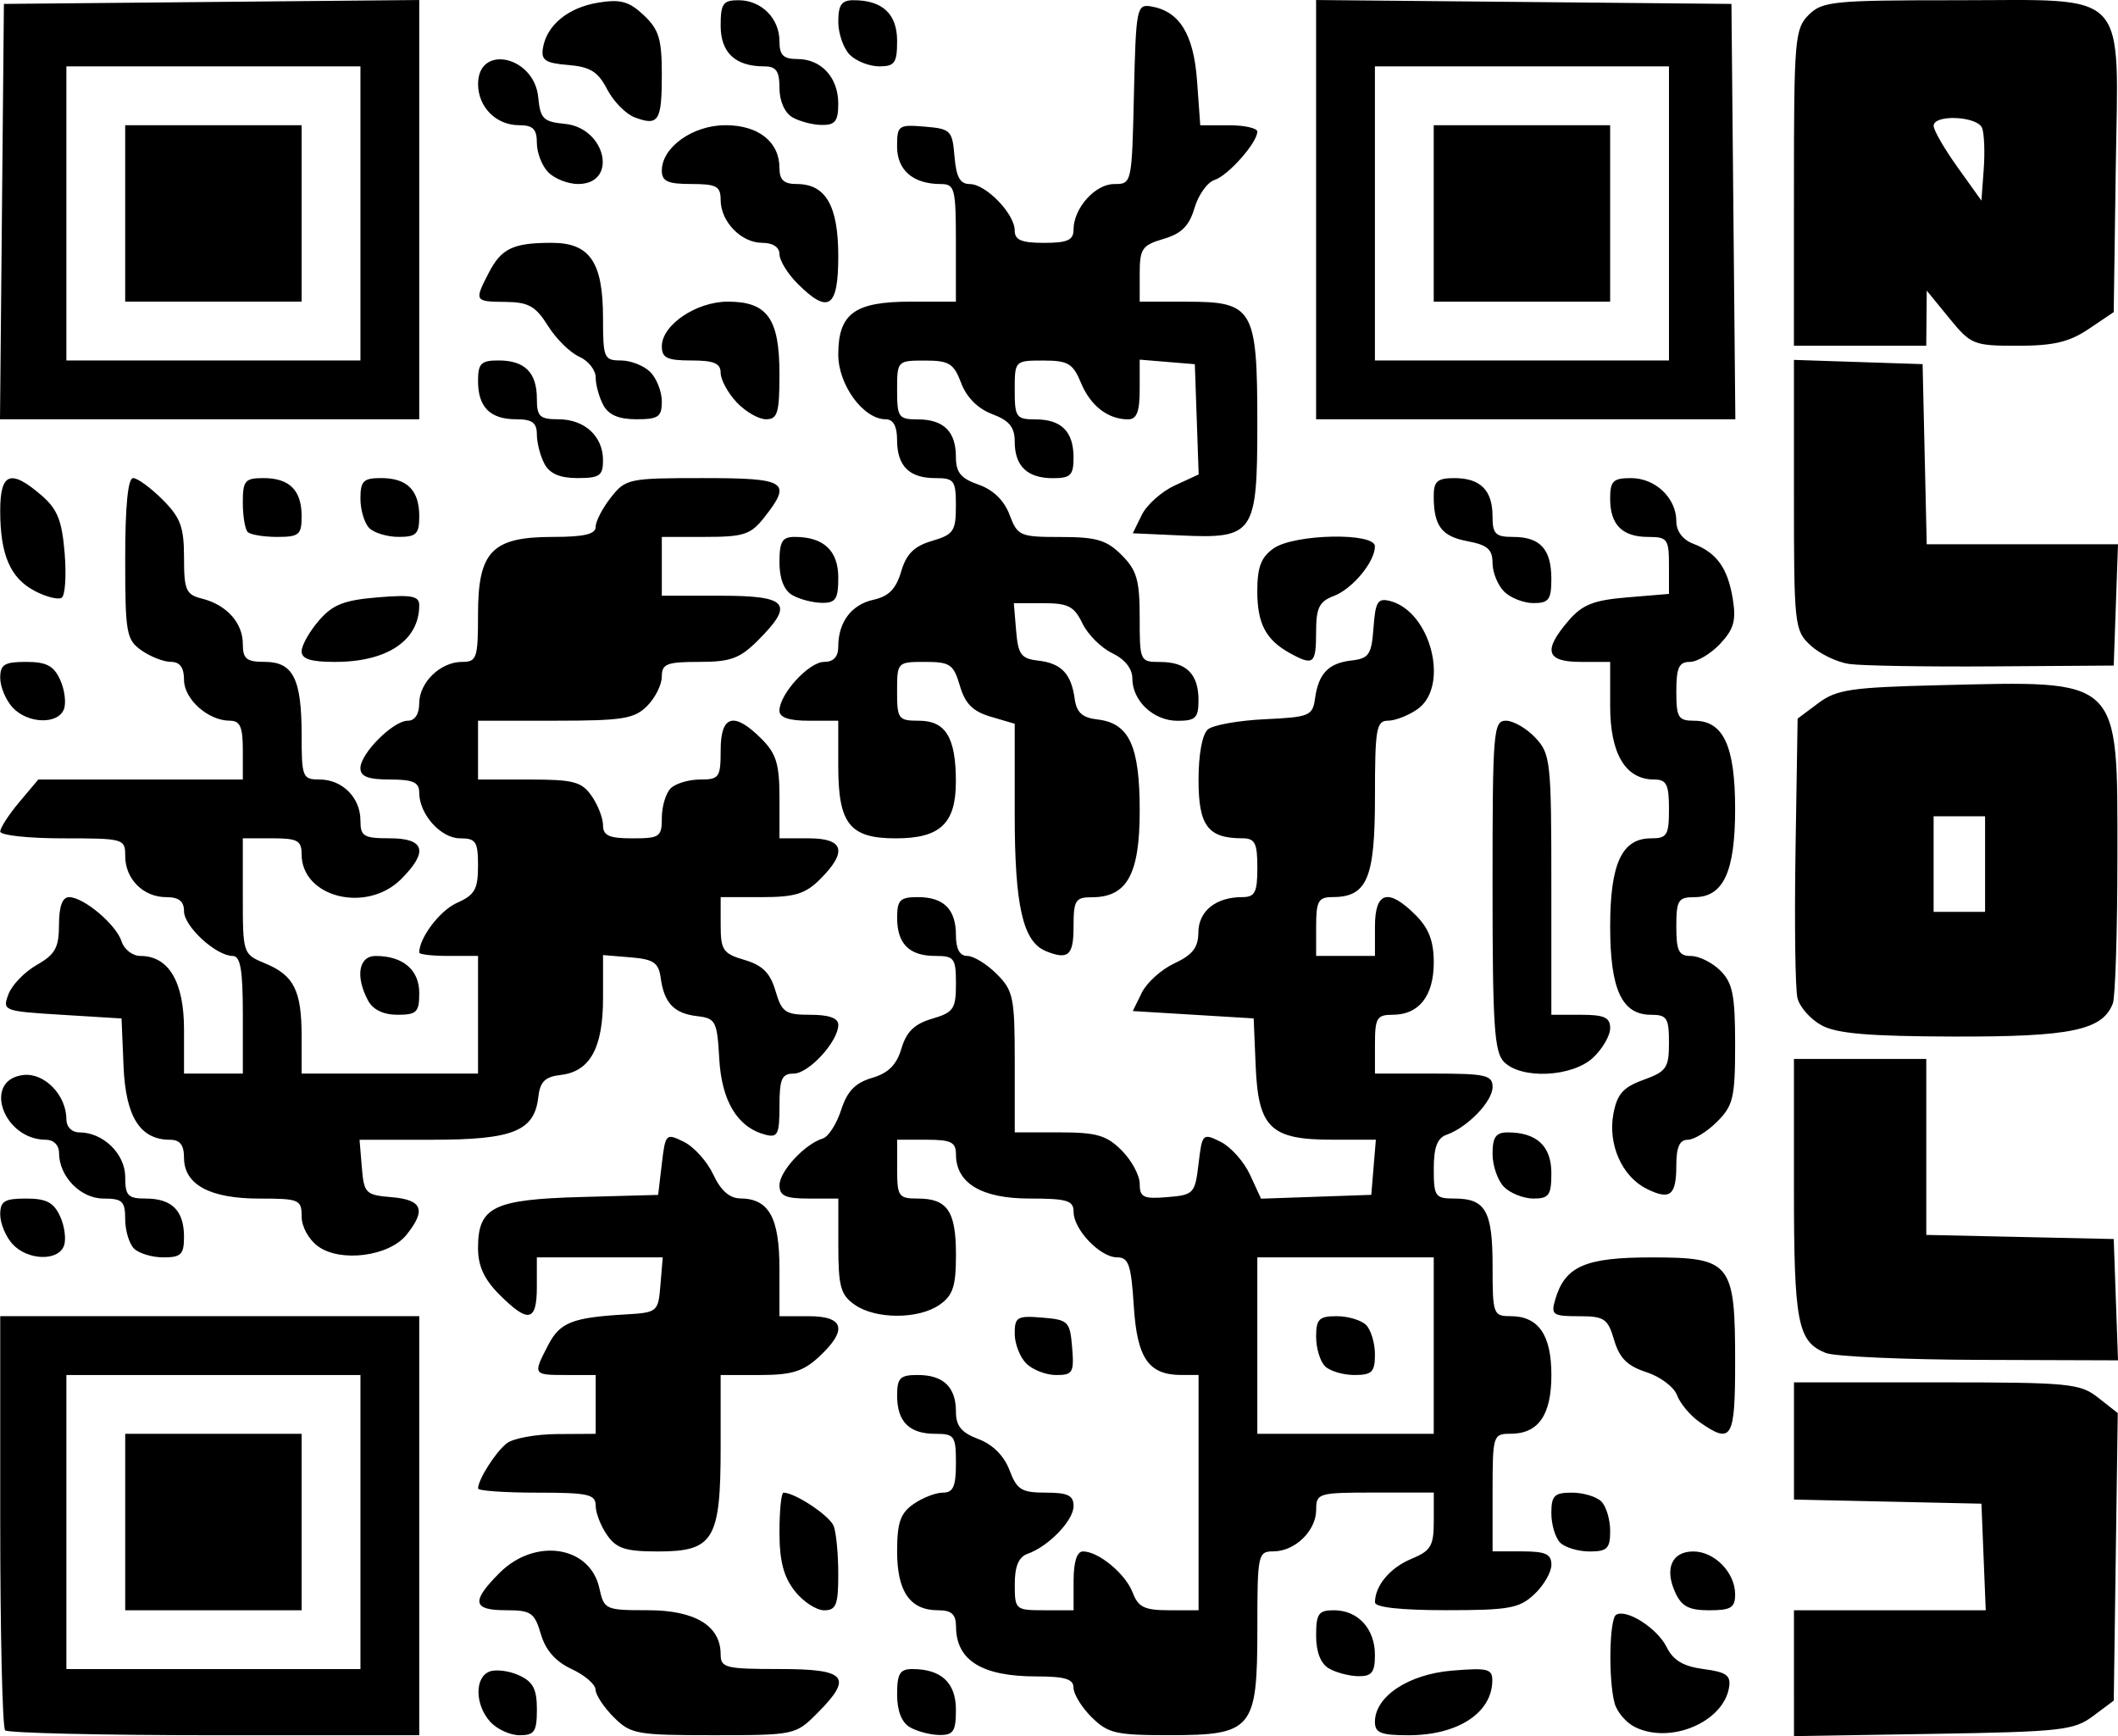 <?xml version="1.0" encoding="UTF-8" standalone="no"?>
<!-- Created with Inkscape (http://www.inkscape.org/) -->

<svg
   width="505.463"
   height="414.308"
   viewBox="0 0 133.737 109.619"
   version="1.1"
   id="svg5"
   inkscape:version="1.1 (1:1.1+202105261517+ce6663b3b7)"
   sodipodi:docname="drawing.svg"
   xmlns:inkscape="http://www.inkscape.org/namespaces/inkscape"
   xmlns:sodipodi="http://sodipodi.sourceforge.net/DTD/sodipodi-0.dtd"
   xmlns="http://www.w3.org/2000/svg"
   xmlns:svg="http://www.w3.org/2000/svg">
  <sodipodi:namedview
     id="namedview7"
     pagecolor="#ffffff"
     bordercolor="#666666"
     borderopacity="1.0"
     inkscape:pageshadow="2"
     inkscape:pageopacity="0.0"
     inkscape:pagecheckerboard="0"
     inkscape:document-units="px"
     showgrid="false"
     showborder="true"
     units="px"
     inkscape:zoom="0.91716858"
     inkscape:cx="166.2726"
     inkscape:cy="183.17243"
     inkscape:window-width="1920"
     inkscape:window-height="1022"
     inkscape:window-x="0"
     inkscape:window-y="27"
     inkscape:window-maximized="1"
     inkscape:current-layer="layer1"
     fit-margin-top="0"
     fit-margin-left="0"
     fit-margin-right="0"
     fit-margin-bottom="0" />
  <defs
     id="defs2" />
  <g
     inkscape:label="Layer 1"
     inkscape:groupmode="layer"
     id="layer1"
     transform="translate(-36.315,-130.687)">
    <path
       style="fill:#000000;stroke-width:0.464"
       d="m 36.639,239.94 c -0.17,-0.17 -0.309,-6.123 -0.309,-13.229 v -12.92 h 13.229 13.229 v 13.229 13.229 h -12.92 c -7.106,0 -13.059,-0.139 -13.229,-0.309 z m 22.436,-13.152 v -9.284 h -9.284 -9.284 v 9.284 9.284 h 9.284 9.284 z m -14.854,0 v -5.57 h 5.57 5.57 v 5.57 5.57 h -5.57 -5.57 z m 23.049,12.612 c -0.97,-1.072 -0.994,-2.807 -0.042,-3.172 0.399,-0.153 1.235,-0.047 1.857,0.237 0.887,0.404 1.131,0.868 1.131,2.15 0,1.405 -0.153,1.635 -1.089,1.635 -0.599,0 -1.434,-0.382 -1.857,-0.849 z m 7.798,-0.29 c -0.627,-0.627 -1.144,-1.41 -1.149,-1.741 -0.006,-0.331 -0.684,-0.915 -1.509,-1.298 -1.012,-0.47 -1.643,-1.186 -1.943,-2.205 -0.4,-1.359 -0.619,-1.509 -2.205,-1.509 -2.115,0 -2.209,-0.551 -0.404,-2.357 2.243,-2.243 5.714,-1.714 6.301,0.96 0.299,1.361 0.377,1.396 3.055,1.396 2.989,0 4.605,0.978 4.605,2.785 0,0.851 0.309,0.928 3.713,0.928 4.261,0 4.678,0.499 2.357,2.821 -1.337,1.337 -1.432,1.357 -6.52,1.357 -4.863,0 -5.229,-0.066 -6.302,-1.139 z m 18.705,0.638 c -0.525,-0.306 -0.812,-1.039 -0.812,-2.075 0,-1.309 0.175,-1.602 0.959,-1.602 1.829,0 2.755,0.864 2.755,2.569 0,1.363 -0.16,1.606 -1.044,1.594 -0.574,-0.008 -1.41,-0.227 -1.857,-0.487 z m 11.467,-0.638 c -0.627,-0.627 -1.139,-1.462 -1.139,-1.857 0,-0.553 -0.54,-0.717 -2.351,-0.717 -3.424,0 -5.054,-1.008 -5.068,-3.133 -0.005,-0.794 -0.277,-1.044 -1.134,-1.044 -1.769,0 -2.586,-1.175 -2.586,-3.72 0,-1.811 0.206,-2.405 1.032,-2.984 0.567,-0.397 1.403,-0.723 1.857,-0.723 0.653,0 0.825,-0.387 0.825,-1.857 0,-1.724 -0.093,-1.857 -1.3,-1.857 -1.649,0 -2.414,-0.764 -2.414,-2.414 0,-1.114 0.186,-1.3 1.3,-1.3 1.62,0 2.414,0.76 2.414,2.312 0,0.91 0.341,1.327 1.422,1.735 0.902,0.34 1.618,1.057 1.959,1.959 0.468,1.241 0.76,1.422 2.292,1.422 1.39,0 1.755,0.176 1.755,0.847 0,0.91 -1.575,2.546 -2.901,3.014 -0.566,0.2 -0.812,0.783 -0.812,1.926 0,1.603 0.041,1.639 1.857,1.639 h 1.857 v -1.857 c 0,-1.197 0.211,-1.857 0.593,-1.857 0.981,0 2.687,1.413 3.138,2.6 0.35,0.921 0.747,1.114 2.292,1.114 h 1.868 v -7.427 -7.427 h -1.072 c -2.086,0 -2.807,-1.041 -3.018,-4.354 -0.166,-2.607 -0.326,-3.073 -1.052,-3.073 -1.072,0 -2.749,-1.753 -2.749,-2.873 0,-0.718 -0.406,-0.841 -2.785,-0.841 -3.027,0 -4.642,-0.969 -4.642,-2.785 0,-0.774 -0.309,-0.928 -1.857,-0.928 h -1.857 v 1.857 c 0,1.724 0.093,1.857 1.3,1.857 1.873,0 2.414,0.795 2.414,3.548 0,1.989 -0.189,2.566 -1.032,3.156 -1.324,0.928 -4.039,0.928 -5.364,0 -0.885,-0.62 -1.032,-1.149 -1.032,-3.713 v -2.991 h -1.857 c -1.488,0 -1.857,-0.168 -1.857,-0.847 0,-0.875 1.599,-2.599 2.731,-2.944 0.353,-0.108 0.875,-0.918 1.16,-1.8 0.384,-1.189 0.889,-1.713 1.952,-2.027 1.034,-0.305 1.552,-0.823 1.857,-1.857 0.312,-1.056 0.821,-1.551 1.932,-1.878 1.359,-0.4 1.509,-0.619 1.509,-2.205 0,-1.619 -0.105,-1.761 -1.3,-1.761 -1.649,0 -2.414,-0.764 -2.414,-2.414 0,-1.114 0.186,-1.3 1.3,-1.3 1.649,0 2.414,0.764 2.414,2.414 0,0.863 0.241,1.3 0.717,1.3 0.395,0 1.23,0.513 1.857,1.139 1.051,1.051 1.139,1.485 1.139,5.57 v 4.431 h 2.806 c 2.361,0 2.987,0.181 3.946,1.139 0.627,0.627 1.139,1.579 1.139,2.117 0,0.846 0.235,0.958 1.741,0.833 1.671,-0.138 1.75,-0.222 1.973,-2.105 0.226,-1.914 0.26,-1.947 1.393,-1.39 0.638,0.314 1.474,1.251 1.857,2.082 l 0.696,1.511 3.481,-0.121 3.481,-0.121 0.144,-1.741 0.144,-1.741 h -2.762 c -3.888,0 -4.661,-0.744 -4.826,-4.642 l -0.127,-3.017 -3.816,-0.232 -3.816,-0.232 0.569,-1.16 c 0.313,-0.638 1.243,-1.474 2.066,-1.857 1.142,-0.531 1.499,-0.995 1.506,-1.956 0.011,-1.341 1.106,-2.221 2.765,-2.221 0.809,0 0.959,-0.29 0.959,-1.857 0,-1.567 -0.15,-1.857 -0.959,-1.857 -2.159,0 -2.755,-0.794 -2.755,-3.673 0,-1.646 0.235,-2.907 0.598,-3.208 0.329,-0.273 1.948,-0.56 3.597,-0.637 2.802,-0.131 3.01,-0.217 3.16,-1.301 0.22,-1.588 0.845,-2.24 2.31,-2.409 1.097,-0.127 1.259,-0.369 1.383,-2.067 0.121,-1.655 0.268,-1.89 1.056,-1.684 2.575,0.673 3.764,5.397 1.718,6.83 -0.567,0.397 -1.403,0.723 -1.857,0.723 -0.737,0 -0.825,0.51 -0.825,4.802 0,5.186 -0.492,6.338 -2.706,6.338 -0.866,0 -1.008,0.261 -1.008,1.857 v 1.857 h 1.857 1.857 v -1.857 c 0,-2.214 0.842,-2.449 2.574,-0.717 0.827,0.827 1.139,1.644 1.139,2.984 0,2.113 -0.932,3.304 -2.586,3.304 -1.006,0 -1.127,0.2 -1.127,1.857 v 1.857 h 3.713 c 3.286,0 3.713,0.098 3.713,0.847 0,0.91 -1.575,2.546 -2.901,3.014 -0.592,0.209 -0.812,0.794 -0.812,2.158 0,1.74 0.091,1.871 1.3,1.871 1.973,0 2.414,0.779 2.414,4.27 0,3.033 0.044,3.156 1.127,3.156 1.767,0 2.586,1.176 2.586,3.713 0,2.538 -0.819,3.713 -2.586,3.713 -1.1,0 -1.127,0.091 -1.127,3.713 v 3.713 h 1.857 c 1.488,0 1.857,0.168 1.857,0.847 0,0.466 -0.483,1.302 -1.074,1.857 -0.95,0.893 -1.593,1.009 -5.57,1.009 -2.873,0 -4.496,-0.179 -4.496,-0.495 0,-1.052 0.952,-2.188 2.303,-2.747 1.228,-0.509 1.41,-0.817 1.41,-2.385 v -1.8 h -3.713 c -3.586,0 -3.713,0.037 -3.713,1.089 0,1.326 -1.339,2.625 -2.706,2.625 -0.97,0 -1.008,0.181 -1.008,4.874 0,6.375 -0.295,6.731 -5.591,6.731 -3.346,0 -3.853,-0.118 -4.874,-1.139 z m 21.606,-23.462 v -5.57 h -5.57 -5.57 v 5.57 5.57 h 5.57 5.57 z m -6.87,1.3 c -0.306,-0.306 -0.557,-1.142 -0.557,-1.857 0,-1.114 0.186,-1.3 1.3,-1.3 0.715,0 1.55,0.251 1.857,0.557 0.306,0.306 0.557,1.142 0.557,1.857 0,1.114 -0.186,1.3 -1.3,1.3 -0.715,0 -1.55,-0.251 -1.857,-0.557 z m 3.156,22.455 c 0,-1.601 2.114,-3.005 4.87,-3.233 2.269,-0.188 2.555,-0.114 2.542,0.658 -0.034,2.025 -2.196,3.423 -5.293,3.423 -1.742,0 -2.119,-0.151 -2.119,-0.847 z m 16.403,0.321 c -0.552,-0.279 -1.124,-0.954 -1.27,-1.499 -0.398,-1.484 -0.333,-5.313 0.095,-5.578 0.651,-0.402 2.602,0.845 3.195,2.042 0.414,0.836 1.052,1.215 2.33,1.383 1.443,0.19 1.732,0.399 1.608,1.16 -0.359,2.202 -3.738,3.614 -5.959,2.491 z m 10.056,-3.391 v -3.974 h 6.055 6.055 l -0.136,-3.365 -0.136,-3.365 -5.918,-0.13 -5.918,-0.13 v -3.7 -3.7 h 8.989 c 8.414,0 9.068,0.062 10.222,0.97 l 1.233,0.97 -0.126,9.077 -0.126,9.077 -1.309,0.978 c -1.205,0.9 -2.009,0.989 -10.096,1.122 l -8.787,0.144 z m -29.36,-0.297 c -0.525,-0.306 -0.812,-1.039 -0.812,-2.075 0,-1.386 0.151,-1.602 1.127,-1.602 1.517,0 2.586,1.165 2.586,2.818 0,1.104 -0.196,1.357 -1.044,1.345 -0.574,-0.008 -1.41,-0.227 -1.857,-0.487 z m -33.736,-4.899 c -0.702,-0.892 -0.962,-1.897 -0.962,-3.713 0,-1.37 0.115,-2.49 0.255,-2.49 0.73,0 2.92,1.457 3.17,2.11 0.159,0.413 0.288,1.779 0.288,3.034 0,1.945 -0.133,2.283 -0.895,2.283 -0.492,0 -1.328,-0.55 -1.857,-1.223 z m 55.597,0.092 c -0.686,-1.507 -0.209,-2.583 1.145,-2.583 1.339,0 2.64,1.333 2.64,2.706 0,0.844 -0.266,1.008 -1.635,1.008 -1.282,0 -1.746,-0.244 -2.15,-1.131 z m -67.441,-3.614 c -0.397,-0.567 -0.723,-1.403 -0.723,-1.857 0,-0.722 -0.464,-0.825 -3.713,-0.825 -2.042,0 -3.713,-0.118 -3.713,-0.263 0,-0.563 1.117,-2.319 1.817,-2.856 0.405,-0.311 1.833,-0.572 3.173,-0.58 l 2.437,-0.015 v -1.857 -1.857 h -1.857 c -2.104,0 -2.113,-0.015 -1.152,-1.873 0.747,-1.445 1.517,-1.754 4.865,-1.95 2.053,-0.12 2.091,-0.152 2.233,-1.863 l 0.144,-1.741 h -3.974 -3.974 v 1.857 c 0,2.21 -0.534,2.323 -2.357,0.5 -0.971,-0.971 -1.357,-1.809 -1.357,-2.945 0,-2.596 0.961,-3.071 6.516,-3.224 l 4.857,-0.133 0.232,-1.961 c 0.226,-1.914 0.26,-1.947 1.393,-1.39 0.638,0.314 1.474,1.244 1.857,2.067 0.469,1.007 1.027,1.5 1.708,1.506 1.809,0.018 2.47,1.211 2.47,4.453 v 2.984 h 1.857 c 2.244,0 2.459,0.879 0.628,2.575 -0.986,0.914 -1.719,1.138 -3.713,1.138 h -2.485 v 4.539 c 0,5.865 -0.44,6.602 -3.946,6.602 -2.058,0 -2.628,-0.183 -3.223,-1.032 z m 60.178,0.475 c -0.306,-0.306 -0.557,-1.142 -0.557,-1.857 0,-1.114 0.186,-1.3 1.3,-1.3 0.715,0 1.55,0.251 1.857,0.557 0.306,0.306 0.557,1.142 0.557,1.857 0,1.114 -0.186,1.3 -1.3,1.3 -0.715,0 -1.55,-0.251 -1.857,-0.557 z m 8.797,-7.616 c -0.586,-0.41 -1.222,-1.171 -1.415,-1.691 -0.192,-0.52 -1.065,-1.176 -1.939,-1.459 -1.2,-0.388 -1.699,-0.884 -2.034,-2.022 -0.402,-1.365 -0.615,-1.509 -2.236,-1.509 -1.639,0 -1.766,-0.089 -1.488,-1.044 0.613,-2.106 1.888,-2.669 6.05,-2.669 5.057,0 5.313,0.318 5.313,6.602 0,4.871 -0.209,5.223 -2.251,3.793 z m -42.51,-3.697 c -0.401,-0.401 -0.729,-1.249 -0.729,-1.885 0,-1.051 0.157,-1.142 1.741,-1.011 1.646,0.136 1.749,0.239 1.885,1.885 0.131,1.584 0.04,1.741 -1.011,1.741 -0.635,0 -1.484,-0.328 -1.885,-0.729 z m 50.477,-0.666 c -1.774,-0.715 -2.003,-1.905 -2.003,-10.41 v -8.154 h 4.178 4.178 v 5.556 5.556 l 5.918,0.13 5.918,0.13 0.135,3.83 0.135,3.83 -8.722,-0.029 c -4.797,-0.016 -9.179,-0.213 -9.736,-0.438 z M 37.097,209.229 c -0.423,-0.467 -0.768,-1.302 -0.768,-1.857 0,-0.844 0.266,-1.008 1.635,-1.008 1.282,0 1.746,0.244 2.15,1.131 0.283,0.622 0.39,1.458 0.237,1.857 -0.38,0.989 -2.313,0.916 -3.253,-0.123 z m 7.68,0.292 c -0.306,-0.306 -0.557,-1.142 -0.557,-1.857 0,-1.129 -0.179,-1.3 -1.366,-1.3 -1.455,0 -2.811,-1.393 -2.811,-2.888 0,-0.481 -0.344,-0.825 -0.825,-0.825 -2.709,0 -4.029,-3.787 -1.425,-4.088 1.33,-0.154 2.714,1.273 2.714,2.799 0,0.481 0.344,0.825 0.825,0.825 1.495,0 2.888,1.356 2.888,2.811 0,1.187 0.171,1.366 1.3,1.366 1.649,0 2.414,0.764 2.414,2.414 0,1.114 -0.186,1.3 -1.3,1.3 -0.715,0 -1.55,-0.251 -1.857,-0.557 z m 11.628,-0.135 c -0.593,-0.427 -1.044,-1.244 -1.044,-1.887 0,-1.072 -0.147,-1.134 -2.682,-1.134 -3.116,0 -4.745,-0.886 -4.745,-2.579 0,-0.803 -0.256,-1.134 -0.877,-1.134 -1.894,0 -2.806,-1.439 -2.941,-4.642 l -0.127,-3.017 -3.769,-0.232 c -3.694,-0.227 -3.761,-0.253 -3.374,-1.293 0.217,-0.584 1.024,-1.419 1.793,-1.857 1.164,-0.662 1.399,-1.088 1.401,-2.537 0.002,-1.16 0.214,-1.741 0.637,-1.741 0.924,0 2.978,1.733 3.316,2.797 0.16,0.504 0.694,0.916 1.188,0.916 1.786,0 2.754,1.632 2.754,4.642 v 2.785 h 1.857 1.857 v -3.713 c 0,-2.828 -0.151,-3.713 -0.634,-3.713 -1.047,0 -3.08,-1.86 -3.08,-2.819 0,-0.638 -0.324,-0.895 -1.127,-0.895 -1.442,0 -2.586,-1.144 -2.586,-2.586 0,-1.105 -0.077,-1.127 -3.946,-1.127 -2.17,0 -3.946,-0.193 -3.946,-0.429 0,-0.236 0.541,-1.071 1.202,-1.857 l 1.202,-1.428 h 6.457 6.457 v -1.857 c 0,-1.47 -0.172,-1.857 -0.825,-1.857 -1.366,0 -2.888,-1.36 -2.888,-2.579 0,-0.777 -0.26,-1.134 -0.825,-1.134 -0.454,0 -1.289,-0.325 -1.857,-0.723 -0.959,-0.672 -1.032,-1.079 -1.032,-5.802 0,-3.319 0.173,-5.08 0.5,-5.08 0.275,0 1.11,0.611 1.857,1.357 1.136,1.136 1.357,1.733 1.357,3.663 0,2.055 0.123,2.337 1.128,2.589 1.56,0.391 2.585,1.529 2.585,2.868 0,0.94 0.229,1.127 1.376,1.127 1.798,0 2.337,1.065 2.337,4.611 0,2.672 0.058,2.816 1.127,2.816 1.442,0 2.586,1.144 2.586,2.586 0,1.006 0.2,1.127 1.857,1.127 2.214,0 2.449,0.842 0.717,2.574 -2.184,2.184 -6.288,1.161 -6.288,-1.566 0,-0.866 -0.261,-1.008 -1.857,-1.008 H 51.647 v 3.657 c 0,3.636 0.008,3.661 1.41,4.241 1.821,0.754 2.303,1.717 2.303,4.604 v 2.351 h 5.57 5.57 v -3.713 -3.713 h -1.857 c -1.021,0 -1.857,-0.095 -1.857,-0.21 0,-0.942 1.312,-2.667 2.392,-3.145 1.114,-0.493 1.321,-0.858 1.321,-2.328 0,-1.539 -0.133,-1.743 -1.134,-1.743 -1.219,0 -2.579,-1.523 -2.579,-2.888 0,-0.653 -0.387,-0.825 -1.857,-0.825 -1.365,0 -1.857,-0.19 -1.857,-0.717 0,-0.929 2.068,-2.996 2.996,-2.996 0.443,0 0.717,-0.416 0.717,-1.089 0,-1.326 1.339,-2.625 2.706,-2.625 0.93,0 1.008,-0.231 1.008,-2.999 0,-3.981 0.881,-4.892 4.729,-4.892 1.97,0 2.698,-0.171 2.698,-0.634 0,-0.349 0.433,-1.184 0.962,-1.857 0.929,-1.182 1.126,-1.223 5.802,-1.223 5.308,0 5.66,0.226 3.878,2.49 -0.846,1.076 -1.294,1.223 -3.713,1.223 h -2.751 v 1.857 1.857 h 3.713 c 4.261,0 4.678,0.499 2.357,2.821 -1.143,1.143 -1.728,1.357 -3.713,1.357 -2.047,0 -2.357,0.122 -2.357,0.928 0,0.511 -0.418,1.346 -0.928,1.857 -0.81,0.81 -1.547,0.928 -5.802,0.928 h -4.874 v 1.857 1.857 h 3.223 c 2.804,0 3.317,0.134 3.946,1.032 0.397,0.567 0.723,1.403 0.723,1.857 0,0.653 0.387,0.825 1.857,0.825 1.724,0 1.857,-0.093 1.857,-1.3 0,-0.715 0.251,-1.55 0.557,-1.857 0.306,-0.306 1.142,-0.557 1.857,-0.557 1.207,0 1.3,-0.133 1.3,-1.857 0,-2.214 0.842,-2.449 2.574,-0.717 0.936,0.936 1.139,1.599 1.139,3.713 v 2.574 h 1.857 c 2.214,0 2.449,0.842 0.717,2.574 -0.936,0.936 -1.599,1.139 -3.713,1.139 h -2.574 v 1.761 c 0,1.586 0.15,1.805 1.509,2.205 1.134,0.334 1.619,0.818 1.953,1.953 0.4,1.359 0.619,1.509 2.205,1.509 1.178,0 1.761,0.21 1.761,0.634 0,1.047 -1.86,3.08 -2.819,3.08 -0.748,0 -0.895,0.335 -0.895,2.045 0,1.786 -0.113,2.016 -0.889,1.813 -1.758,-0.46 -2.761,-2.108 -2.913,-4.787 -0.135,-2.38 -0.228,-2.563 -1.387,-2.697 -1.466,-0.169 -2.091,-0.821 -2.31,-2.409 -0.134,-0.971 -0.445,-1.184 -1.901,-1.305 l -1.741,-0.144 v 2.71 c 0,3.155 -0.82,4.645 -2.674,4.859 -0.996,0.115 -1.303,0.422 -1.418,1.418 -0.246,2.134 -1.603,2.674 -6.716,2.674 h -4.567 l 0.144,1.741 c 0.136,1.646 0.239,1.749 1.885,1.885 1.942,0.161 2.195,0.816 0.924,2.387 -1.092,1.349 -4.148,1.745 -5.565,0.723 z m 74.883,-3.751 c -0.401,-0.401 -0.729,-1.341 -0.729,-2.089 0,-1.064 0.208,-1.359 0.959,-1.359 1.829,0 2.755,0.864 2.755,2.569 0,1.393 -0.151,1.608 -1.127,1.608 -0.62,0 -1.456,-0.328 -1.857,-0.729 z m 8.993,0.107 c -1.552,-0.774 -2.451,-2.809 -2.091,-4.731 0.234,-1.247 0.617,-1.678 1.901,-2.143 1.45,-0.524 1.608,-0.754 1.608,-2.345 0,-1.561 -0.13,-1.763 -1.134,-1.763 -1.84,0 -2.579,-1.597 -2.579,-5.57 0,-3.973 0.739,-5.57 2.579,-5.57 1.014,0 1.134,-0.197 1.134,-1.857 0,-1.547 -0.155,-1.857 -0.928,-1.857 -1.816,0 -2.785,-1.615 -2.785,-4.642 v -2.785 h -1.857 c -2.189,0 -2.401,-0.708 -0.775,-2.598 0.877,-1.02 1.58,-1.299 3.713,-1.476 l 2.632,-0.218 v -1.799 c 0,-1.661 -0.1,-1.799 -1.3,-1.799 -1.649,0 -2.414,-0.764 -2.414,-2.414 0,-1.119 0.184,-1.3 1.321,-1.3 1.536,0 2.857,1.257 2.857,2.717 0,0.635 0.401,1.172 1.063,1.424 1.489,0.566 2.187,1.54 2.504,3.495 0.22,1.354 0.063,1.908 -0.8,2.827 -0.59,0.628 -1.454,1.142 -1.92,1.142 -0.679,0 -0.847,0.369 -0.847,1.857 0,1.66 0.12,1.857 1.134,1.857 1.84,0 2.579,1.597 2.579,5.57 0,3.973 -0.739,5.57 -2.579,5.57 -1.014,0 -1.134,0.197 -1.134,1.857 0,1.547 0.155,1.857 0.928,1.857 0.511,0 1.346,0.418 1.857,0.928 0.775,0.775 0.928,1.547 0.928,4.663 0,3.346 -0.118,3.853 -1.139,4.874 -0.627,0.627 -1.462,1.139 -1.857,1.139 -0.508,0 -0.717,0.466 -0.717,1.597 0,1.928 -0.39,2.238 -1.883,1.494 z m -8.993,-7.998 c -0.62,-0.62 -0.729,-2.295 -0.729,-11.14 0,-9.77 0.052,-10.411 0.847,-10.411 0.466,0 1.302,0.483 1.857,1.074 0.958,1.019 1.009,1.494 1.009,9.284 v 8.209 h 1.857 c 1.488,0 1.857,0.168 1.857,0.847 0,0.466 -0.483,1.302 -1.074,1.857 -1.306,1.227 -4.516,1.387 -5.623,0.28 z m 20.049,-2.318 c -0.699,-0.379 -1.385,-1.154 -1.525,-1.722 -0.14,-0.568 -0.195,-4.77 -0.122,-9.338 l 0.132,-8.306 1.309,-0.978 c 1.151,-0.86 2.067,-0.996 7.619,-1.131 11.577,-0.281 11.264,-0.581 11.264,10.792 0,4.702 -0.13,8.888 -0.288,9.301 -0.651,1.695 -2.639,2.11 -10.017,2.091 -5.374,-0.014 -7.411,-0.186 -8.372,-0.708 z m 10.322,-10.182 v -3.017 h -1.625 -1.625 v 3.017 3.017 h 1.625 1.625 z m -102.104,8.618 c -0.813,-1.52 -0.593,-2.816 0.478,-2.816 1.724,0 2.755,0.874 2.755,2.337 0,1.216 -0.16,1.376 -1.376,1.376 -0.886,0 -1.548,-0.32 -1.857,-0.898 z m 42.795,-3.126 c -1.446,-0.582 -1.963,-2.854 -1.963,-8.622 v -5.729 l -1.509,-0.444 c -1.134,-0.334 -1.619,-0.818 -1.953,-1.953 -0.4,-1.359 -0.619,-1.509 -2.205,-1.509 -1.745,0 -1.761,0.017 -1.761,1.857 0,1.749 0.08,1.857 1.376,1.857 1.694,0 2.337,1.057 2.337,3.843 0,2.649 -0.99,3.584 -3.794,3.584 -2.907,0 -3.633,-0.911 -3.633,-4.562 v -2.865 h -1.857 c -1.259,0 -1.857,-0.204 -1.857,-0.634 0,-1.047 1.86,-3.08 2.819,-3.08 0.595,0 0.895,-0.321 0.895,-0.959 0,-1.553 0.83,-2.659 2.226,-2.966 0.959,-0.211 1.422,-0.682 1.745,-1.778 0.329,-1.117 0.819,-1.603 1.948,-1.936 1.359,-0.4 1.509,-0.619 1.509,-2.205 0,-1.619 -0.105,-1.761 -1.3,-1.761 -1.649,0 -2.414,-0.764 -2.414,-2.414 0,-0.863 -0.241,-1.3 -0.717,-1.3 -1.408,0 -2.996,-2.165 -2.996,-4.085 0,-2.589 1.028,-3.342 4.562,-3.342 h 2.865 v -3.713 c 0,-3.443 -0.07,-3.713 -0.959,-3.713 -1.738,0 -2.755,-0.873 -2.755,-2.365 0,-1.339 0.081,-1.398 1.741,-1.26 1.646,0.136 1.749,0.239 1.885,1.885 0.108,1.3 0.352,1.741 0.963,1.741 1.019,0 2.838,1.879 2.838,2.931 0,0.603 0.425,0.782 1.857,0.782 1.47,0 1.857,-0.172 1.857,-0.825 0,-1.357 1.36,-2.888 2.565,-2.888 1.116,0 1.12,-0.021 1.25,-5.686 0.124,-5.392 0.178,-5.678 1.059,-5.535 1.81,0.295 2.712,1.746 2.926,4.705 l 0.203,2.803 h 1.801 c 0.991,0 1.801,0.181 1.801,0.402 0,0.696 -1.845,2.782 -2.701,3.053 -0.451,0.143 -1.02,0.939 -1.264,1.768 -0.334,1.133 -0.818,1.618 -1.952,1.952 -1.359,0.4 -1.509,0.619 -1.509,2.205 v 1.761 h 2.991 c 4.185,0 4.436,0.435 4.436,7.69 0,6.975 -0.206,7.278 -4.806,7.07 l -3.058,-0.139 0.569,-1.16 c 0.313,-0.638 1.249,-1.474 2.08,-1.857 l 1.511,-0.696 -0.121,-3.481 -0.121,-3.481 -1.741,-0.144 -1.741,-0.144 v 1.885 c 0,1.401 -0.187,1.885 -0.727,1.885 -1.276,0 -2.378,-0.852 -2.979,-2.303 -0.509,-1.228 -0.817,-1.41 -2.385,-1.41 -1.791,0 -1.8,0.01 -1.8,1.857 0,1.724 0.093,1.857 1.3,1.857 1.649,0 2.414,0.764 2.414,2.414 0,1.114 -0.186,1.3 -1.3,1.3 -1.62,0 -2.414,-0.76 -2.414,-2.312 0,-0.91 -0.341,-1.327 -1.422,-1.735 -0.902,-0.34 -1.618,-1.057 -1.958,-1.958 -0.468,-1.241 -0.76,-1.422 -2.292,-1.422 -1.738,0 -1.755,0.018 -1.755,1.857 0,1.724 0.093,1.857 1.3,1.857 1.637,0 2.414,0.763 2.414,2.368 0,0.983 0.309,1.362 1.428,1.752 0.925,0.322 1.615,0.993 1.959,1.902 0.506,1.341 0.651,1.404 3.234,1.404 2.252,0 2.895,0.19 3.844,1.139 0.958,0.958 1.139,1.585 1.139,3.946 0,2.764 0.019,2.806 1.3,2.806 1.649,0 2.414,0.764 2.414,2.414 0,1.119 -0.184,1.3 -1.321,1.3 -1.521,0 -2.857,-1.253 -2.857,-2.68 0,-0.613 -0.478,-1.212 -1.272,-1.592 -0.7,-0.335 -1.547,-1.182 -1.882,-1.882 -0.515,-1.074 -0.9,-1.272 -2.469,-1.272 h -1.859 l 0.144,1.741 c 0.124,1.498 0.317,1.761 1.387,1.884 1.466,0.169 2.091,0.821 2.31,2.409 0.12,0.87 0.479,1.197 1.432,1.307 2.011,0.232 2.674,1.66 2.674,5.759 0,4.018 -0.8,5.467 -3.017,5.467 -1.044,0 -1.16,0.186 -1.16,1.857 0,1.823 -0.333,2.117 -1.75,1.546 z M 37.097,175.344 c -0.423,-0.467 -0.768,-1.302 -0.768,-1.857 0,-0.844 0.266,-1.008 1.635,-1.008 1.282,0 1.746,0.244 2.15,1.131 0.283,0.622 0.39,1.458 0.237,1.857 -0.38,0.989 -2.313,0.916 -3.253,-0.123 z m 115.974,-2.734 c -0.766,-0.113 -1.863,-0.643 -2.437,-1.177 -1.01,-0.94 -1.044,-1.254 -1.044,-9.497 v -8.525 l 4.062,0.134 4.062,0.134 0.13,5.686 0.13,5.686 h 6.039 6.039 l -0.135,3.83 -0.135,3.83 -7.659,0.052 c -4.212,0.029 -8.286,-0.04 -9.052,-0.153 z m -97.711,-0.801 c 0,-0.369 0.487,-1.236 1.082,-1.928 0.877,-1.02 1.58,-1.299 3.713,-1.476 2.156,-0.179 2.632,-0.089 2.632,0.498 0,2.22 -2.016,3.577 -5.315,3.577 -1.532,0 -2.112,-0.184 -2.112,-0.67 z m 62.433,0.134 c -1.547,-0.846 -2.089,-1.867 -2.089,-3.936 0,-1.513 0.241,-2.142 1.032,-2.696 1.305,-0.914 6.395,-1.017 6.395,-0.13 0,0.981 -1.413,2.687 -2.6,3.138 -0.921,0.35 -1.114,0.747 -1.114,2.292 0,1.991 -0.168,2.129 -1.625,1.332 z m -79.283,-3.943 c -1.548,-0.811 -2.182,-2.283 -2.182,-5.067 0,-2.4 0.656,-2.647 2.598,-0.977 1.013,0.871 1.299,1.582 1.471,3.654 0.117,1.414 0.032,2.684 -0.189,2.821 -0.221,0.137 -0.986,-0.057 -1.699,-0.43 z m 47.834,0.264 c -0.525,-0.306 -0.812,-1.039 -0.812,-2.075 0,-1.309 0.175,-1.602 0.959,-1.602 1.829,0 2.755,0.864 2.755,2.569 0,1.363 -0.16,1.606 -1.044,1.594 -0.574,-0.008 -1.41,-0.227 -1.857,-0.487 z m 44.943,-0.228 c -0.401,-0.401 -0.729,-1.213 -0.729,-1.805 0,-0.856 -0.323,-1.136 -1.58,-1.372 -1.644,-0.308 -2.134,-0.965 -2.134,-2.862 0,-0.92 0.235,-1.122 1.3,-1.122 1.649,0 2.414,0.764 2.414,2.414 0,1.114 0.186,1.3 1.3,1.3 1.709,0 2.414,0.772 2.414,2.646 0,1.312 -0.161,1.532 -1.127,1.532 -0.62,0 -1.456,-0.328 -1.857,-0.729 z m -79.331,-3.758 c -0.17,-0.17 -0.309,-1.006 -0.309,-1.857 0,-1.385 0.136,-1.547 1.3,-1.547 1.649,0 2.414,0.764 2.414,2.414 0,1.164 -0.162,1.3 -1.547,1.3 -0.851,0 -1.687,-0.139 -1.857,-0.309 z m 7.675,-0.248 c -0.306,-0.306 -0.557,-1.142 -0.557,-1.857 0,-1.114 0.186,-1.3 1.3,-1.3 1.649,0 2.414,0.764 2.414,2.414 0,1.114 -0.186,1.3 -1.3,1.3 -0.715,0 -1.55,-0.251 -1.857,-0.557 z m 11.064,-4.054 c -0.264,-0.494 -0.481,-1.329 -0.481,-1.857 0,-0.741 -0.296,-0.959 -1.3,-0.959 -1.649,0 -2.414,-0.764 -2.414,-2.414 0,-1.114 0.186,-1.3 1.3,-1.3 1.649,0 2.414,0.764 2.414,2.414 0,1.128 0.18,1.3 1.359,1.3 1.654,0 2.818,1.069 2.818,2.586 0,0.977 -0.215,1.127 -1.608,1.127 -1.115,0 -1.756,-0.275 -2.089,-0.898 z m -34.257,-15.929 0.123,-13.113 13.113,-0.123 13.113,-0.123 v 13.236 13.236 H 49.551 36.315 Z m 22.636,0.116 v -9.284 h -9.284 -9.284 v 9.284 9.284 h 9.284 9.284 z m -14.854,0 v -5.57 h 5.57 5.57 v 5.57 5.57 h -5.57 -5.57 z m 30.188,12.099 c -0.264,-0.494 -0.481,-1.28 -0.481,-1.747 0,-0.467 -0.468,-1.055 -1.04,-1.307 -0.572,-0.252 -1.46,-1.129 -1.973,-1.949 -0.775,-1.239 -1.226,-1.494 -2.673,-1.509 -1.973,-0.02 -1.989,-0.048 -1.062,-1.841 0.795,-1.538 1.535,-1.89 3.974,-1.89 2.407,0 3.238,1.217 3.238,4.745 0,2.53 0.064,2.682 1.127,2.682 0.62,0 1.456,0.328 1.857,0.729 0.401,0.401 0.729,1.237 0.729,1.857 0,0.977 -0.215,1.127 -1.608,1.127 -1.115,0 -1.756,-0.275 -2.089,-0.898 z m 8.42,-0.176 c -0.555,-0.591 -1.009,-1.426 -1.009,-1.857 0,-0.603 -0.425,-0.782 -1.857,-0.782 -1.524,0 -1.857,-0.16 -1.857,-0.895 0,-1.347 2.176,-2.819 4.168,-2.819 2.497,0 3.259,1.066 3.259,4.562 0,2.464 -0.119,2.865 -0.847,2.865 -0.466,0 -1.302,-0.483 -1.857,-1.074 z M 119.418,143.924 V 130.688 l 13.113,0.123 13.113,0.123 0.123,13.113 0.123,13.113 H 132.655 119.418 Z m 22.281,0.239 v -9.284 h -9.284 -9.284 v 9.284 9.284 h 9.284 9.284 z m -14.854,0 v -5.57 h 5.57 5.57 v 5.57 5.57 h -5.57 -5.57 z m 22.745,-1.625 c 0,-9.361 0.058,-10.038 0.928,-10.908 0.86,-0.86 1.547,-0.928 9.284,-0.928 11.101,0 10.271,-0.885 10.106,10.784 l -0.126,8.908 -1.577,1.062 c -1.226,0.826 -2.224,1.062 -4.481,1.062 -2.793,0 -2.958,-0.066 -4.326,-1.741 l -1.422,-1.741 -0.015,1.741 -0.016,1.741 h -4.178 -4.178 z m 11.881,-3.767 c -0.289,-0.754 -3.061,-0.88 -3.061,-0.139 0,0.277 0.679,1.453 1.509,2.612 l 1.509,2.108 0.145,-1.969 c 0.08,-1.083 0.034,-2.258 -0.101,-2.612 z m -74.799,9.822 c -0.627,-0.627 -1.139,-1.462 -1.139,-1.857 0,-0.443 -0.416,-0.717 -1.089,-0.717 -1.326,0 -2.625,-1.339 -2.625,-2.706 0,-0.866 -0.261,-1.008 -1.857,-1.008 -1.488,0 -1.857,-0.168 -1.857,-0.847 0,-1.472 1.955,-2.866 4.02,-2.866 2.084,0 3.407,1.051 3.407,2.706 0,0.748 0.281,1.008 1.089,1.008 1.837,0 2.625,1.369 2.625,4.562 0,3.265 -0.619,3.68 -2.574,1.725 z m -15.728,-7.017 c -0.401,-0.401 -0.729,-1.237 -0.729,-1.857 0,-0.884 -0.243,-1.127 -1.127,-1.127 -1.447,0 -2.586,-1.145 -2.586,-2.601 0,-2.546 3.548,-1.765 3.798,0.836 0.131,1.359 0.321,1.549 1.68,1.68 2.601,0.25 3.381,3.798 0.836,3.798 -0.628,0 -1.47,-0.328 -1.871,-0.729 z m 5.445,-3.479 c -0.561,-0.212 -1.343,-1.01 -1.738,-1.774 -0.574,-1.11 -1.067,-1.417 -2.461,-1.533 -1.448,-0.12 -1.718,-0.301 -1.592,-1.073 0.235,-1.441 1.594,-2.556 3.492,-2.864 1.407,-0.228 1.945,-0.08 2.873,0.792 0.957,0.899 1.142,1.506 1.142,3.75 0,2.944 -0.208,3.271 -1.716,2.701 z m 9.956,-0.007 c -0.483,-0.281 -0.812,-1.028 -0.812,-1.843 0,-1.075 -0.206,-1.369 -0.959,-1.369 -1.829,0 -2.755,-0.864 -2.755,-2.569 0,-1.393 0.151,-1.608 1.127,-1.608 1.442,0 2.586,1.144 2.586,2.586 0,0.884 0.243,1.127 1.127,1.127 1.517,0 2.586,1.165 2.586,2.818 0,1.104 -0.196,1.357 -1.044,1.345 -0.574,-0.008 -1.41,-0.227 -1.857,-0.487 z m 3.631,-3.942 c -0.401,-0.401 -0.729,-1.341 -0.729,-2.089 0,-1.064 0.208,-1.359 0.959,-1.359 1.829,0 2.755,0.864 2.755,2.569 0,1.393 -0.151,1.608 -1.127,1.608 -0.62,0 -1.456,-0.328 -1.857,-0.729 z"
       id="path136271" />
  </g>
</svg>
